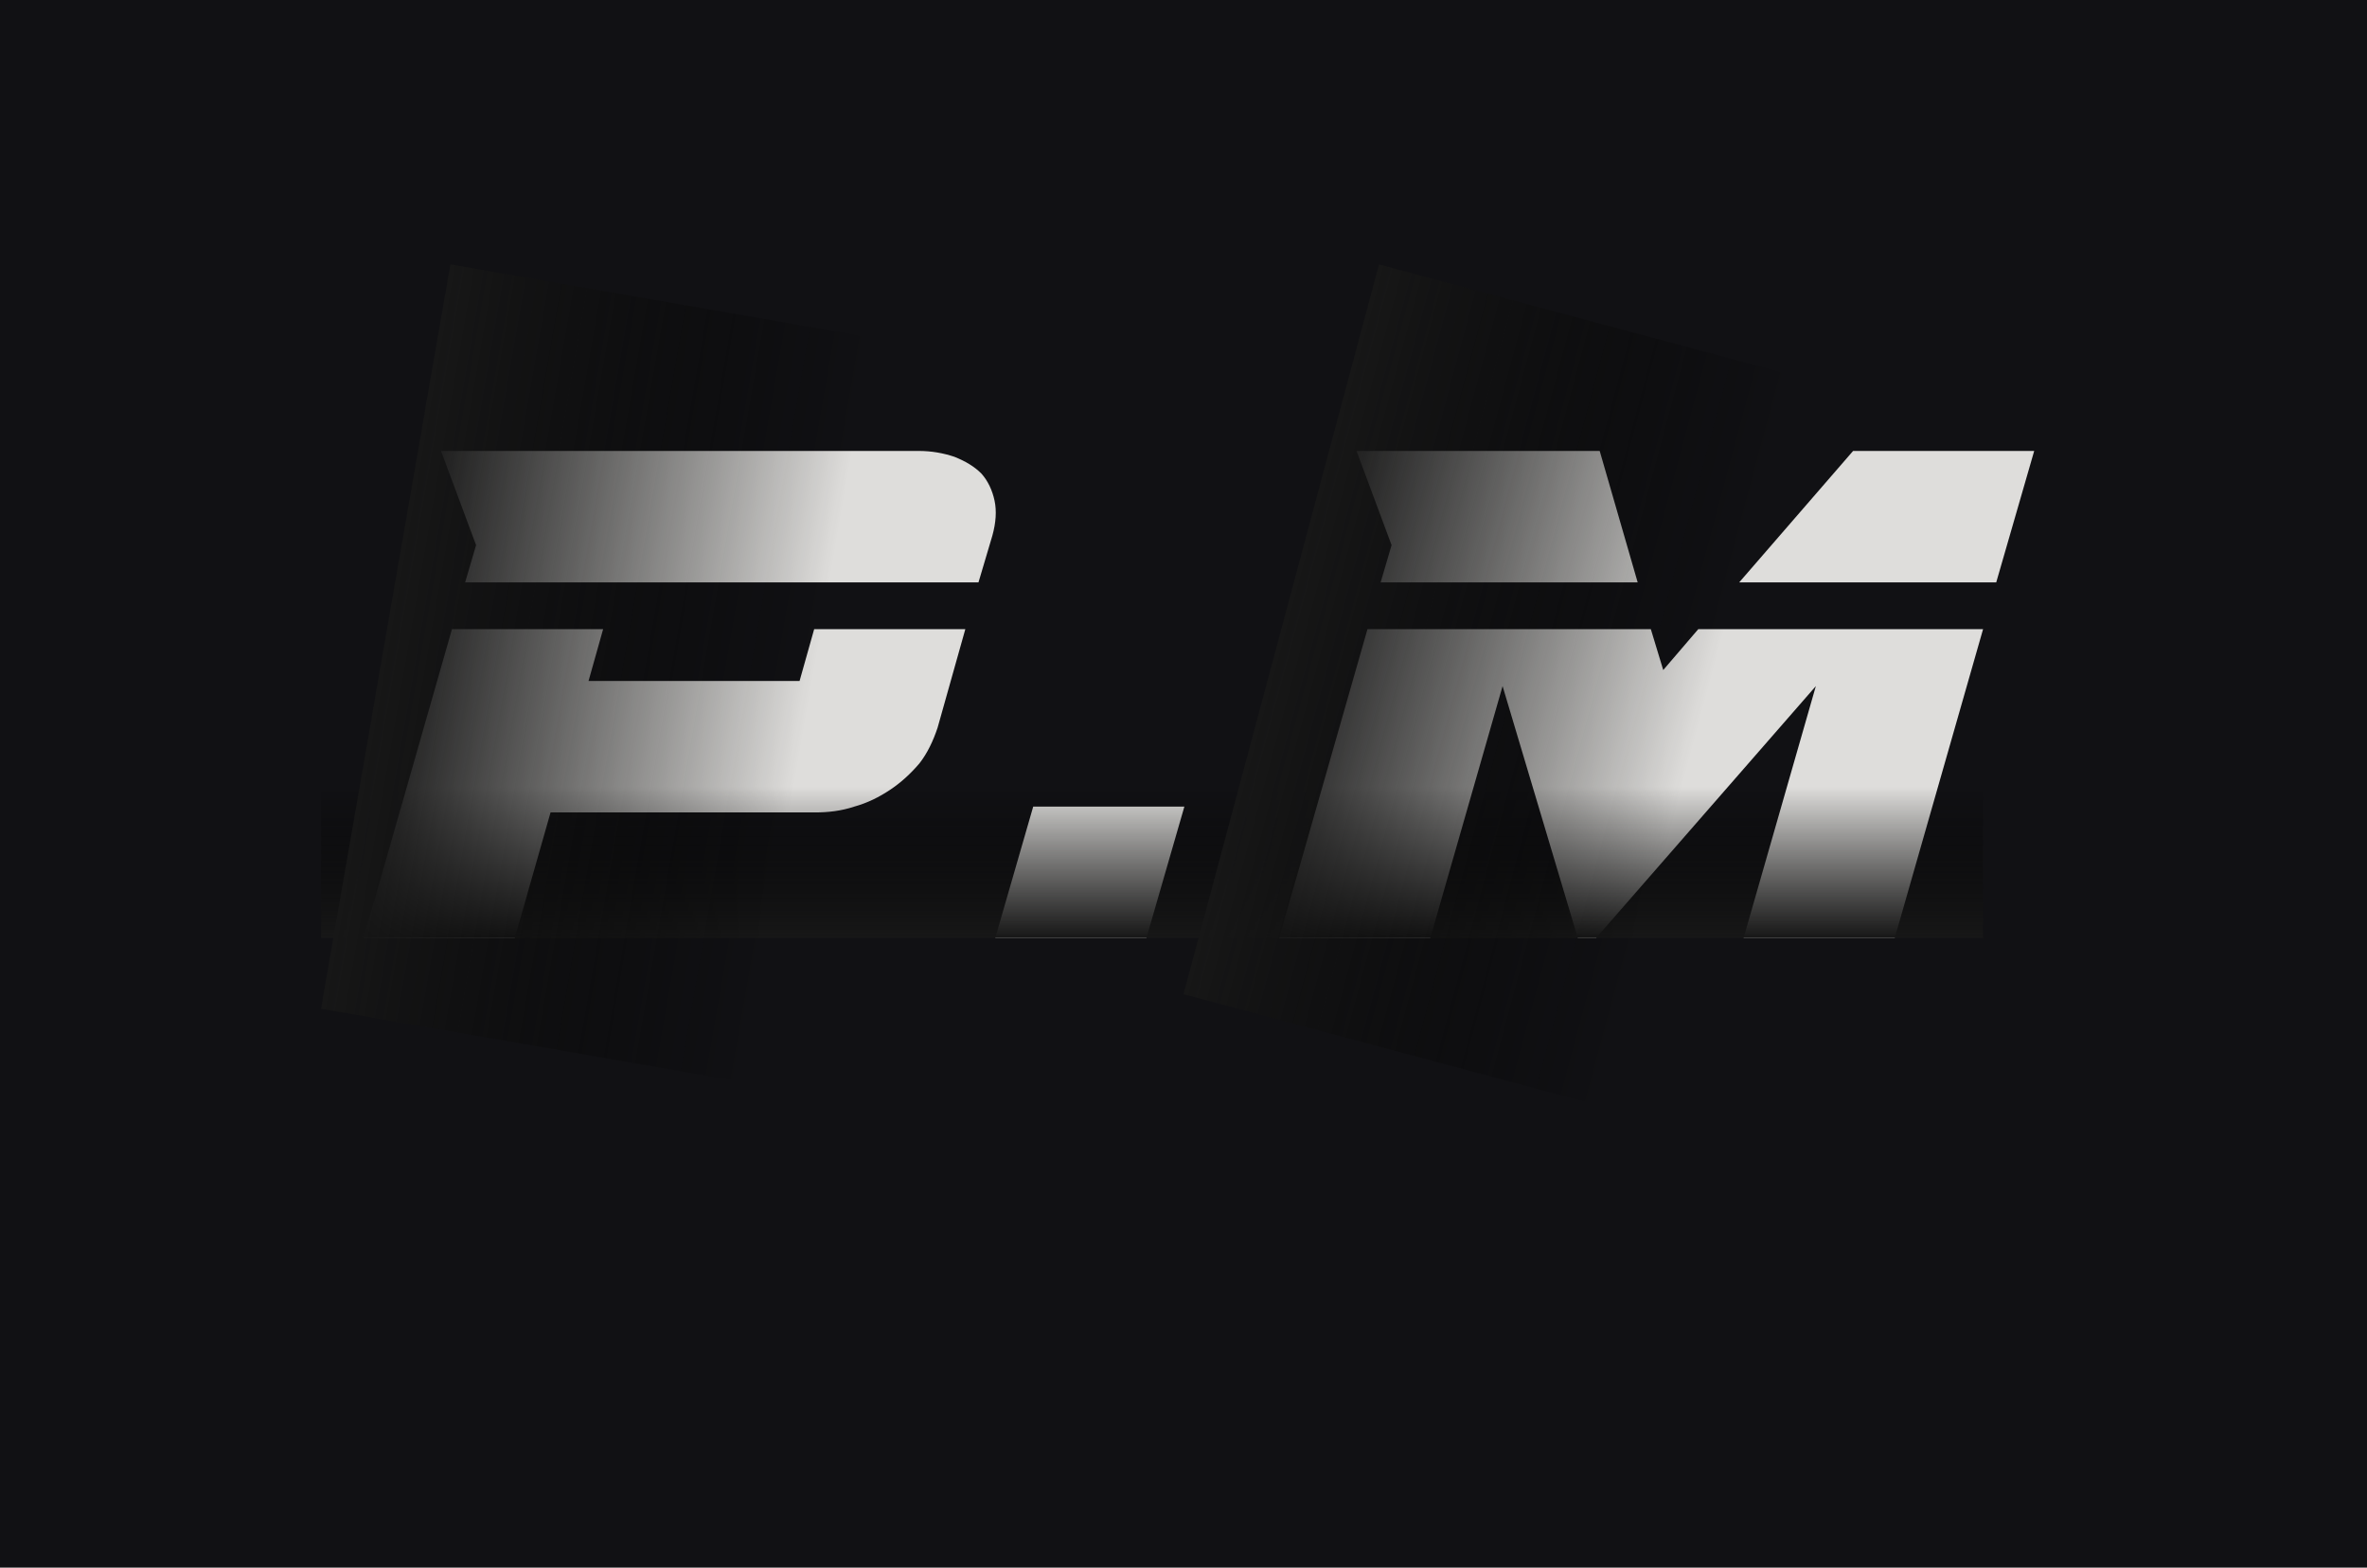 <svg width="376" height="249" viewBox="0 0 376 249" fill="none" xmlns="http://www.w3.org/2000/svg">
<rect width="376" height="249" fill="#111114"/>
<path d="M81.772 149H57.76L71.796 99.932H95.808L93.488 108.168H127.012L129.332 99.932H153.344L148.936 115.592C148.24 117.68 147.312 119.652 146.036 121.276C144.644 122.9 143.136 124.292 141.396 125.452C139.656 126.612 137.8 127.54 135.712 128.12C133.624 128.816 131.536 129.048 129.448 129.048H87.456L81.772 149ZM73.884 92.508L75.624 86.592L70.056 71.628H145.92C148.008 71.628 149.864 71.976 151.604 72.556C153.344 73.252 154.736 74.064 155.896 75.224C156.94 76.384 157.636 77.892 157.984 79.516C158.332 81.14 158.216 82.996 157.636 85.084L155.432 92.508H73.884ZM164.127 128.12H188.139L182.107 149H158.095L164.127 128.12ZM262.234 99.932L264.206 106.428L269.774 99.932H315.014L300.978 149H276.966L288.45 108.98L253.534 149H250.634L238.686 108.98L227.202 149H203.19L217.226 99.932H262.234ZM221.054 86.592L215.486 71.628H254.114L260.146 92.508H219.314L221.054 86.592ZM276.27 92.508L294.366 71.628H323.134L317.102 92.508H276.27Z" fill="#DEDDDB"/>
<rect x="51" y="125" width="264" height="24" fill="url(#paint0_linear_1688_6579)"/>
<rect x="138.541" y="53.642" width="120" height="68" transform="rotate(99.858 138.541 53.642)" fill="url(#paint1_linear_1688_6579)"/>
<rect x="284.741" y="59.6" width="120" height="68" transform="rotate(105 284.741 59.6)" fill="url(#paint2_linear_1688_6579)"/>
<defs>
<linearGradient id="paint0_linear_1688_6579" x1="183" y1="125" x2="183" y2="149" gradientUnits="userSpaceOnUse">
<stop stop-opacity="0"/>
<stop offset="1" stop-color="#171717"/>
</linearGradient>
<linearGradient id="paint1_linear_1688_6579" x1="198.541" y1="53.642" x2="198.541" y2="121.642" gradientUnits="userSpaceOnUse">
<stop stop-opacity="0"/>
<stop offset="1" stop-color="#171717"/>
</linearGradient>
<linearGradient id="paint2_linear_1688_6579" x1="344.741" y1="59.6" x2="344.741" y2="127.6" gradientUnits="userSpaceOnUse">
<stop stop-opacity="0"/>
<stop offset="1" stop-color="#171717"/>
</linearGradient>
</defs>
</svg>
